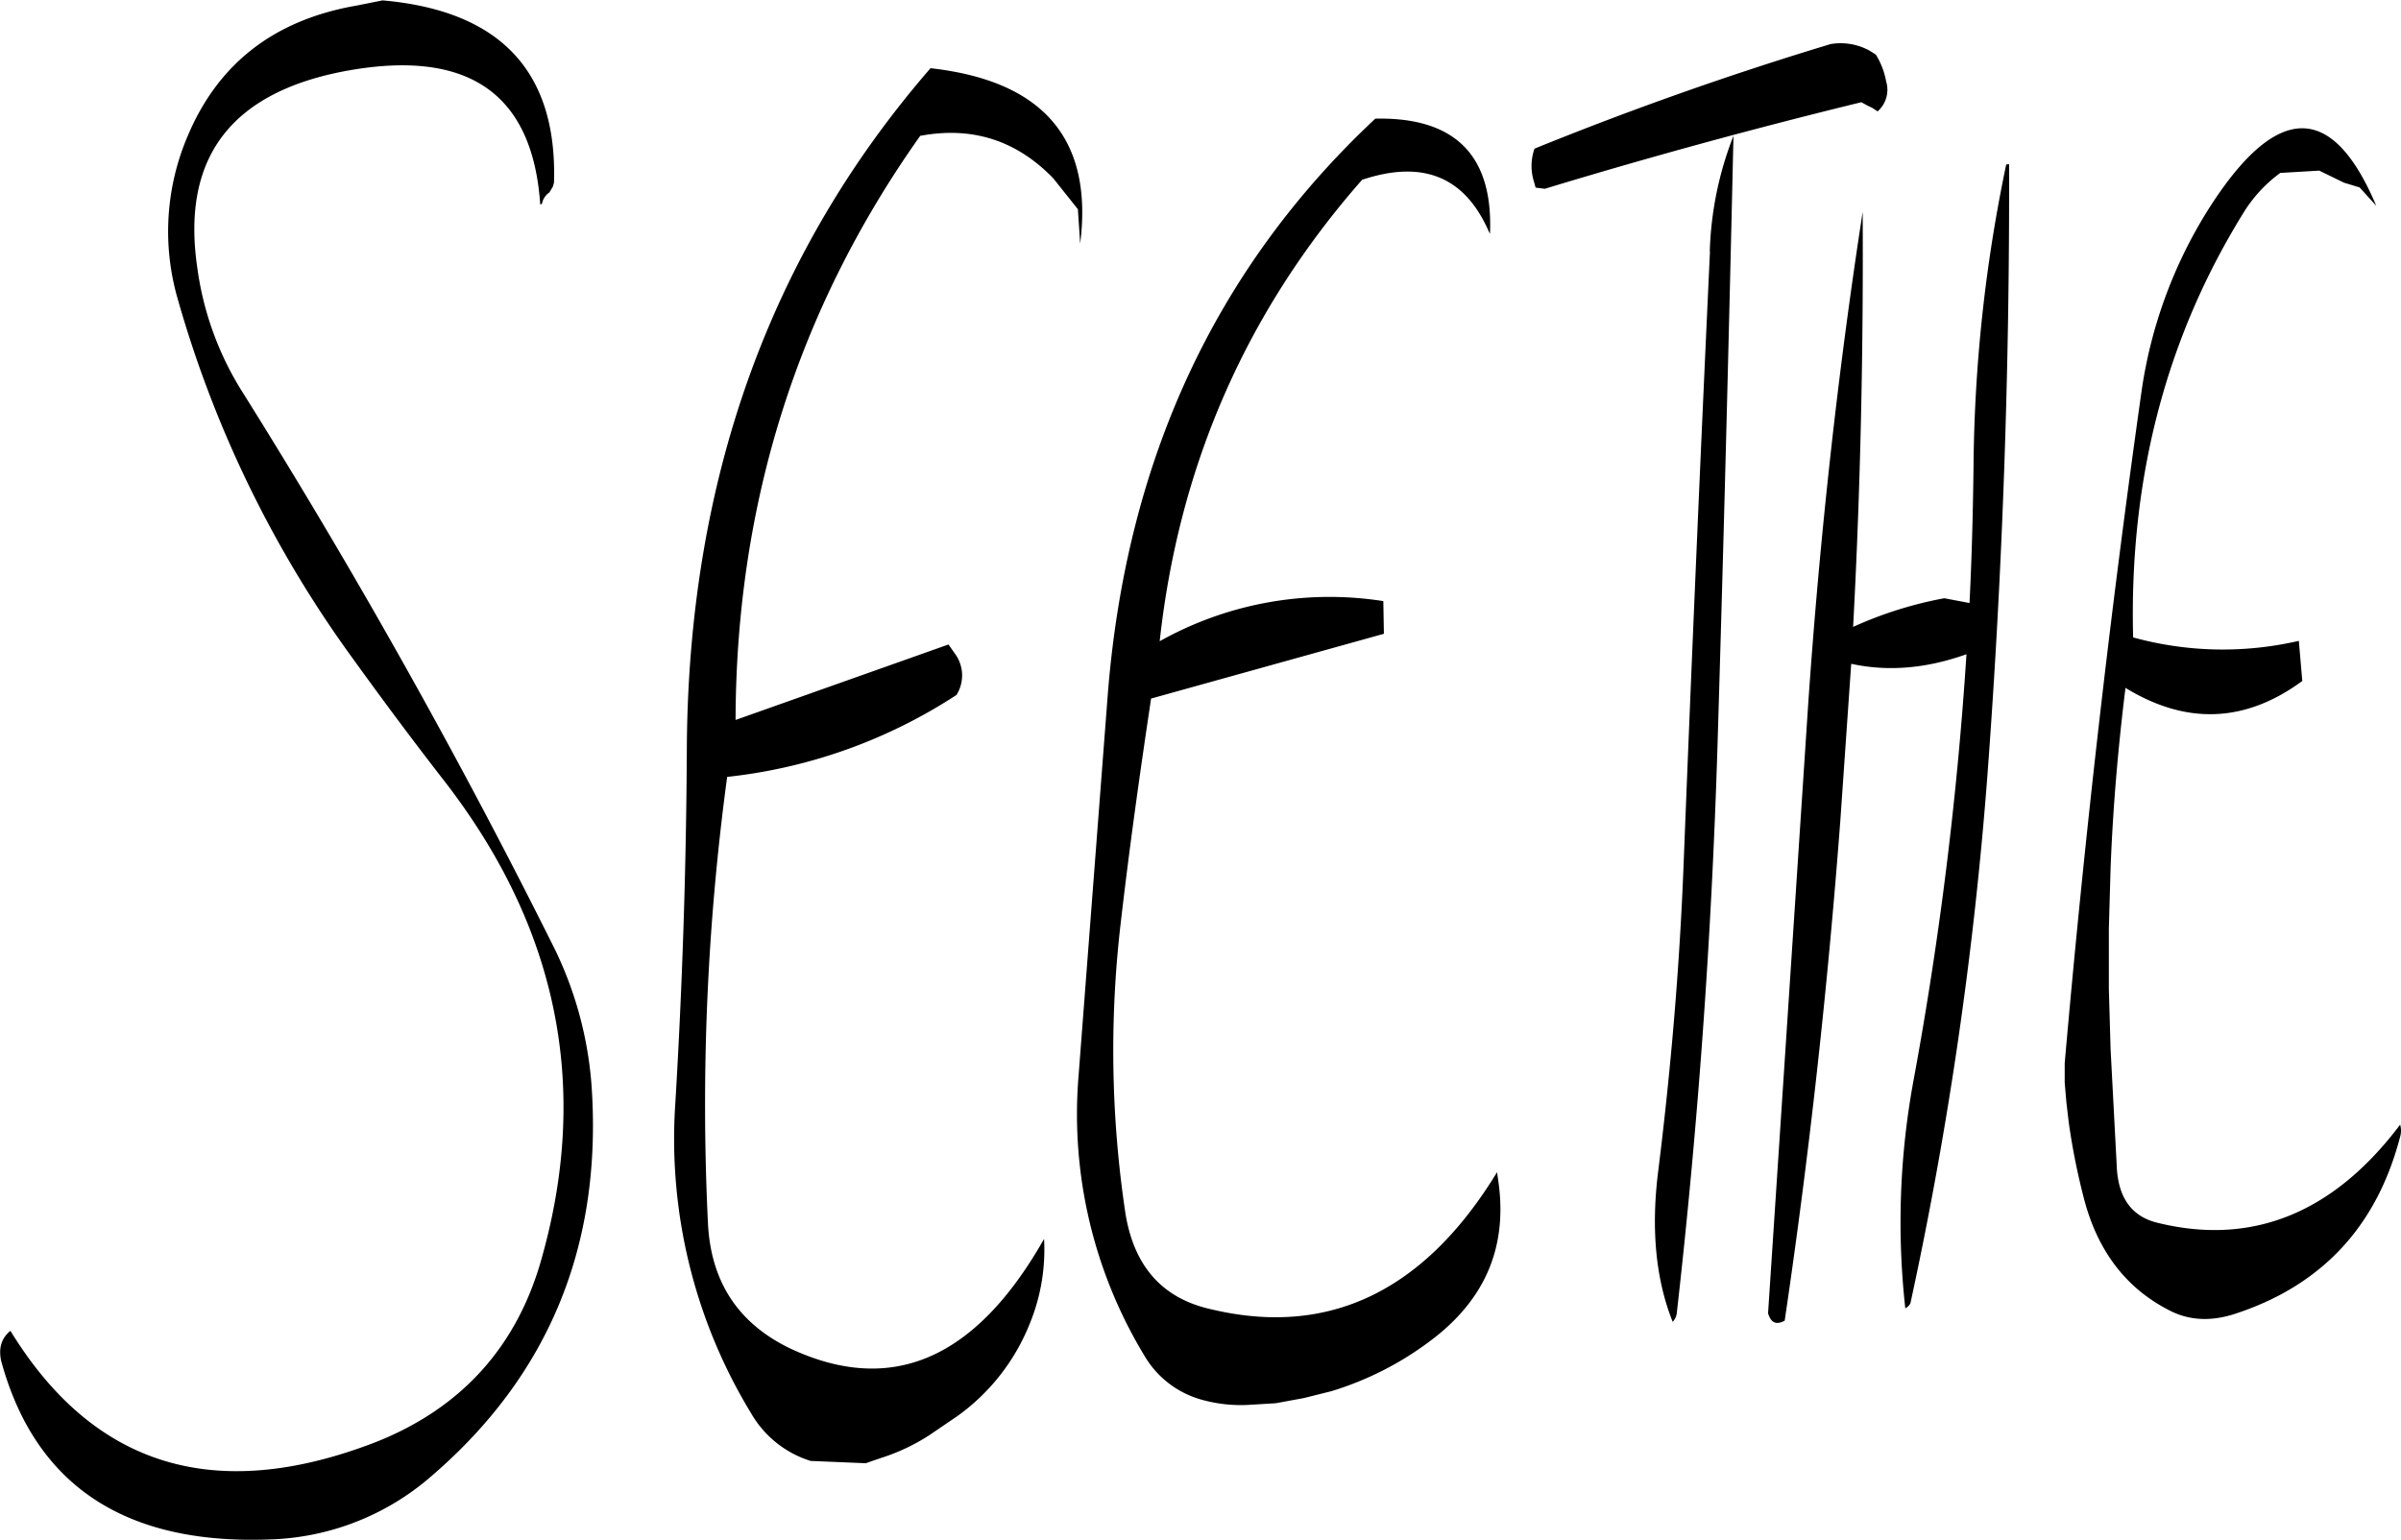<svg id="Layer_1" data-name="Layer 1" xmlns="http://www.w3.org/2000/svg" viewBox="0 0 502.48 322.38"><defs><style>.cls-1{fill-rule:evenodd;}</style></defs><path class="cls-1" d="M74,182.28A238.18,238.18,0,0,0,110.16,257c6.48,9,13.08,17.88,19.8,26.52q35.46,45.9,20.28,99.72c-5.16,18.6-16.92,31.56-35,38.64-33.48,12.84-58.8,5-76.2-23.4-1.92,1.56-2.52,3.72-1.92,6.36,7.08,25.92,25.8,38.4,55.92,37.32a53.87,53.87,0,0,0,34.32-13.44Q164,397.08,160.68,347.4a78.55,78.55,0,0,0-7.8-29q-29.7-59.58-65-116a65.1,65.1,0,0,1-9.72-26.4c-3.48-23.52,7.44-37.32,32.52-41.52q36.9-6.12,39.24,28.2l.36-.12a3.71,3.71,0,0,1,1.56-2.4l.72-1.2.24-.84q1.08-34.92-35.88-38.16l-5.4,1.08c-17.28,3-29,12.12-35.4,27.36A50.79,50.79,0,0,0,74,182.28Zm274.68-13.44c.72-16.44-7.32-24.48-24-24.12q-50.22,47-56,120.72l-6.12,79.92a97.57,97.57,0,0,0,13.8,58.32A20.05,20.05,0,0,0,288,412.8a30.35,30.35,0,0,0,9.84,1.2l6-.36,5.88-1.08,5.76-1.44a66.64,66.64,0,0,0,21.84-11.4c10.44-8.28,14.88-18.84,13.2-31.92l-.36-2.52c-15.24,25-35.28,34.56-59.88,28.68-10.2-2.28-16.08-9-17.88-20a229.59,229.59,0,0,1-1-60.84c1.8-15.6,4-31.32,6.36-47l48.72-13.56-.12-6.84a72.71,72.71,0,0,0-46.8,8.4c4-36.6,18-68.88,42.36-96.6,12.6-4.2,21.36-.72,26.4,10.56ZM257.28,157.2l5.16,6.48.48,7.2q4.14-32.76-31.32-36.72-50.58,58.32-51,142.56-.18,36.9-2.4,74a110.42,110.42,0,0,0,15.84,65,21.85,21.85,0,0,0,12.48,10l11.52.48,3.12-1.08a41.64,41.64,0,0,0,10.2-4.8l5.88-4a43.71,43.71,0,0,0,15.12-19.32,40.81,40.81,0,0,0,3-17.76c-14.28,25.2-31.92,32.88-53.16,22.92-10.68-5.16-16.44-13.68-17.16-25.8a511.6,511.6,0,0,1,4-93.84,109.13,109.13,0,0,0,48-17.16,7.7,7.7,0,0,0,0-8.16l-1.68-2.4L190.8,270.6q.18-68,38.64-122.28C240.36,146.28,249.6,149.28,257.28,157.2Zm199.44-2.88a320,320,0,0,0-6.84,63.24c-.12,9.48-.36,19.08-.84,28.56l-5.28-1a82,82,0,0,0-19.08,6c1.56-29.16,2.16-58.08,2-86.88q-7.74,50-11.4,103l-8.4,127.56c.6,2,1.68,2.52,3.48,1.56Q418,344.7,422,291.72l2.28-32.88c7.68,1.68,15.72,1,24.12-2a760.52,760.52,0,0,1-11,88.8,163.48,163.48,0,0,0-1.8,48.12,2.29,2.29,0,0,0,1.08-1.08,809.22,809.22,0,0,0,16.08-110.16c3.24-43.2,4.68-85.92,4.56-128.28Zm-62,18.24c-2,42.84-3.84,85.56-5.52,128.4-.84,21.36-2.64,42.6-5.28,63.84-1.56,12.12-.6,22.8,3,31.8a3.2,3.2,0,0,0,.84-1.68q6.66-58.68,8.52-118.32c1.32-43.32,2.4-86.16,3.36-128.28A71.93,71.93,0,0,0,394.68,172.56Zm25.2-43.44Q388.38,138.66,358,151a10.87,10.87,0,0,0-.24,6.48l.48,1.68,1.92.24q32.58-9.9,66.24-18.12l1.32.72,1,.48,1.08.72a6,6,0,0,0,1.8-6.24,16.18,16.18,0,0,0-2.16-5.64l-1.32-.84A12.63,12.63,0,0,0,419.88,129.12Zm110.76,30,3.48,3.84Q520.26,130,498.84,164a97.64,97.64,0,0,0-13.8,37.8q-9.9,70-16.08,140.64v4.08l.36,4.2.48,4.08a140,140,0,0,0,3.12,15.72c2.76,10.92,8.64,18.84,17.64,23.52,4.2,2.28,8.76,2.52,13.68,1q27.54-8.82,34.92-37.2a4.48,4.48,0,0,0,0-2.52c-14,18.6-31.08,25.44-50.88,20.52-5.28-1.32-8-5.16-8.4-11.28l-1.32-25.08-.36-12.6v-12.6l.36-12.6c.48-12.6,1.56-25.2,3.12-37.8,12.72,7.8,25.08,7.32,37-1.44l-.72-8.4a70.67,70.67,0,0,1-34.68-.72Q482,203.46,506.64,164a29.26,29.26,0,0,1,7.44-7.92l8.16-.48,5.16,2.52Z" transform="translate(-36.86 -119.88)"/></svg>